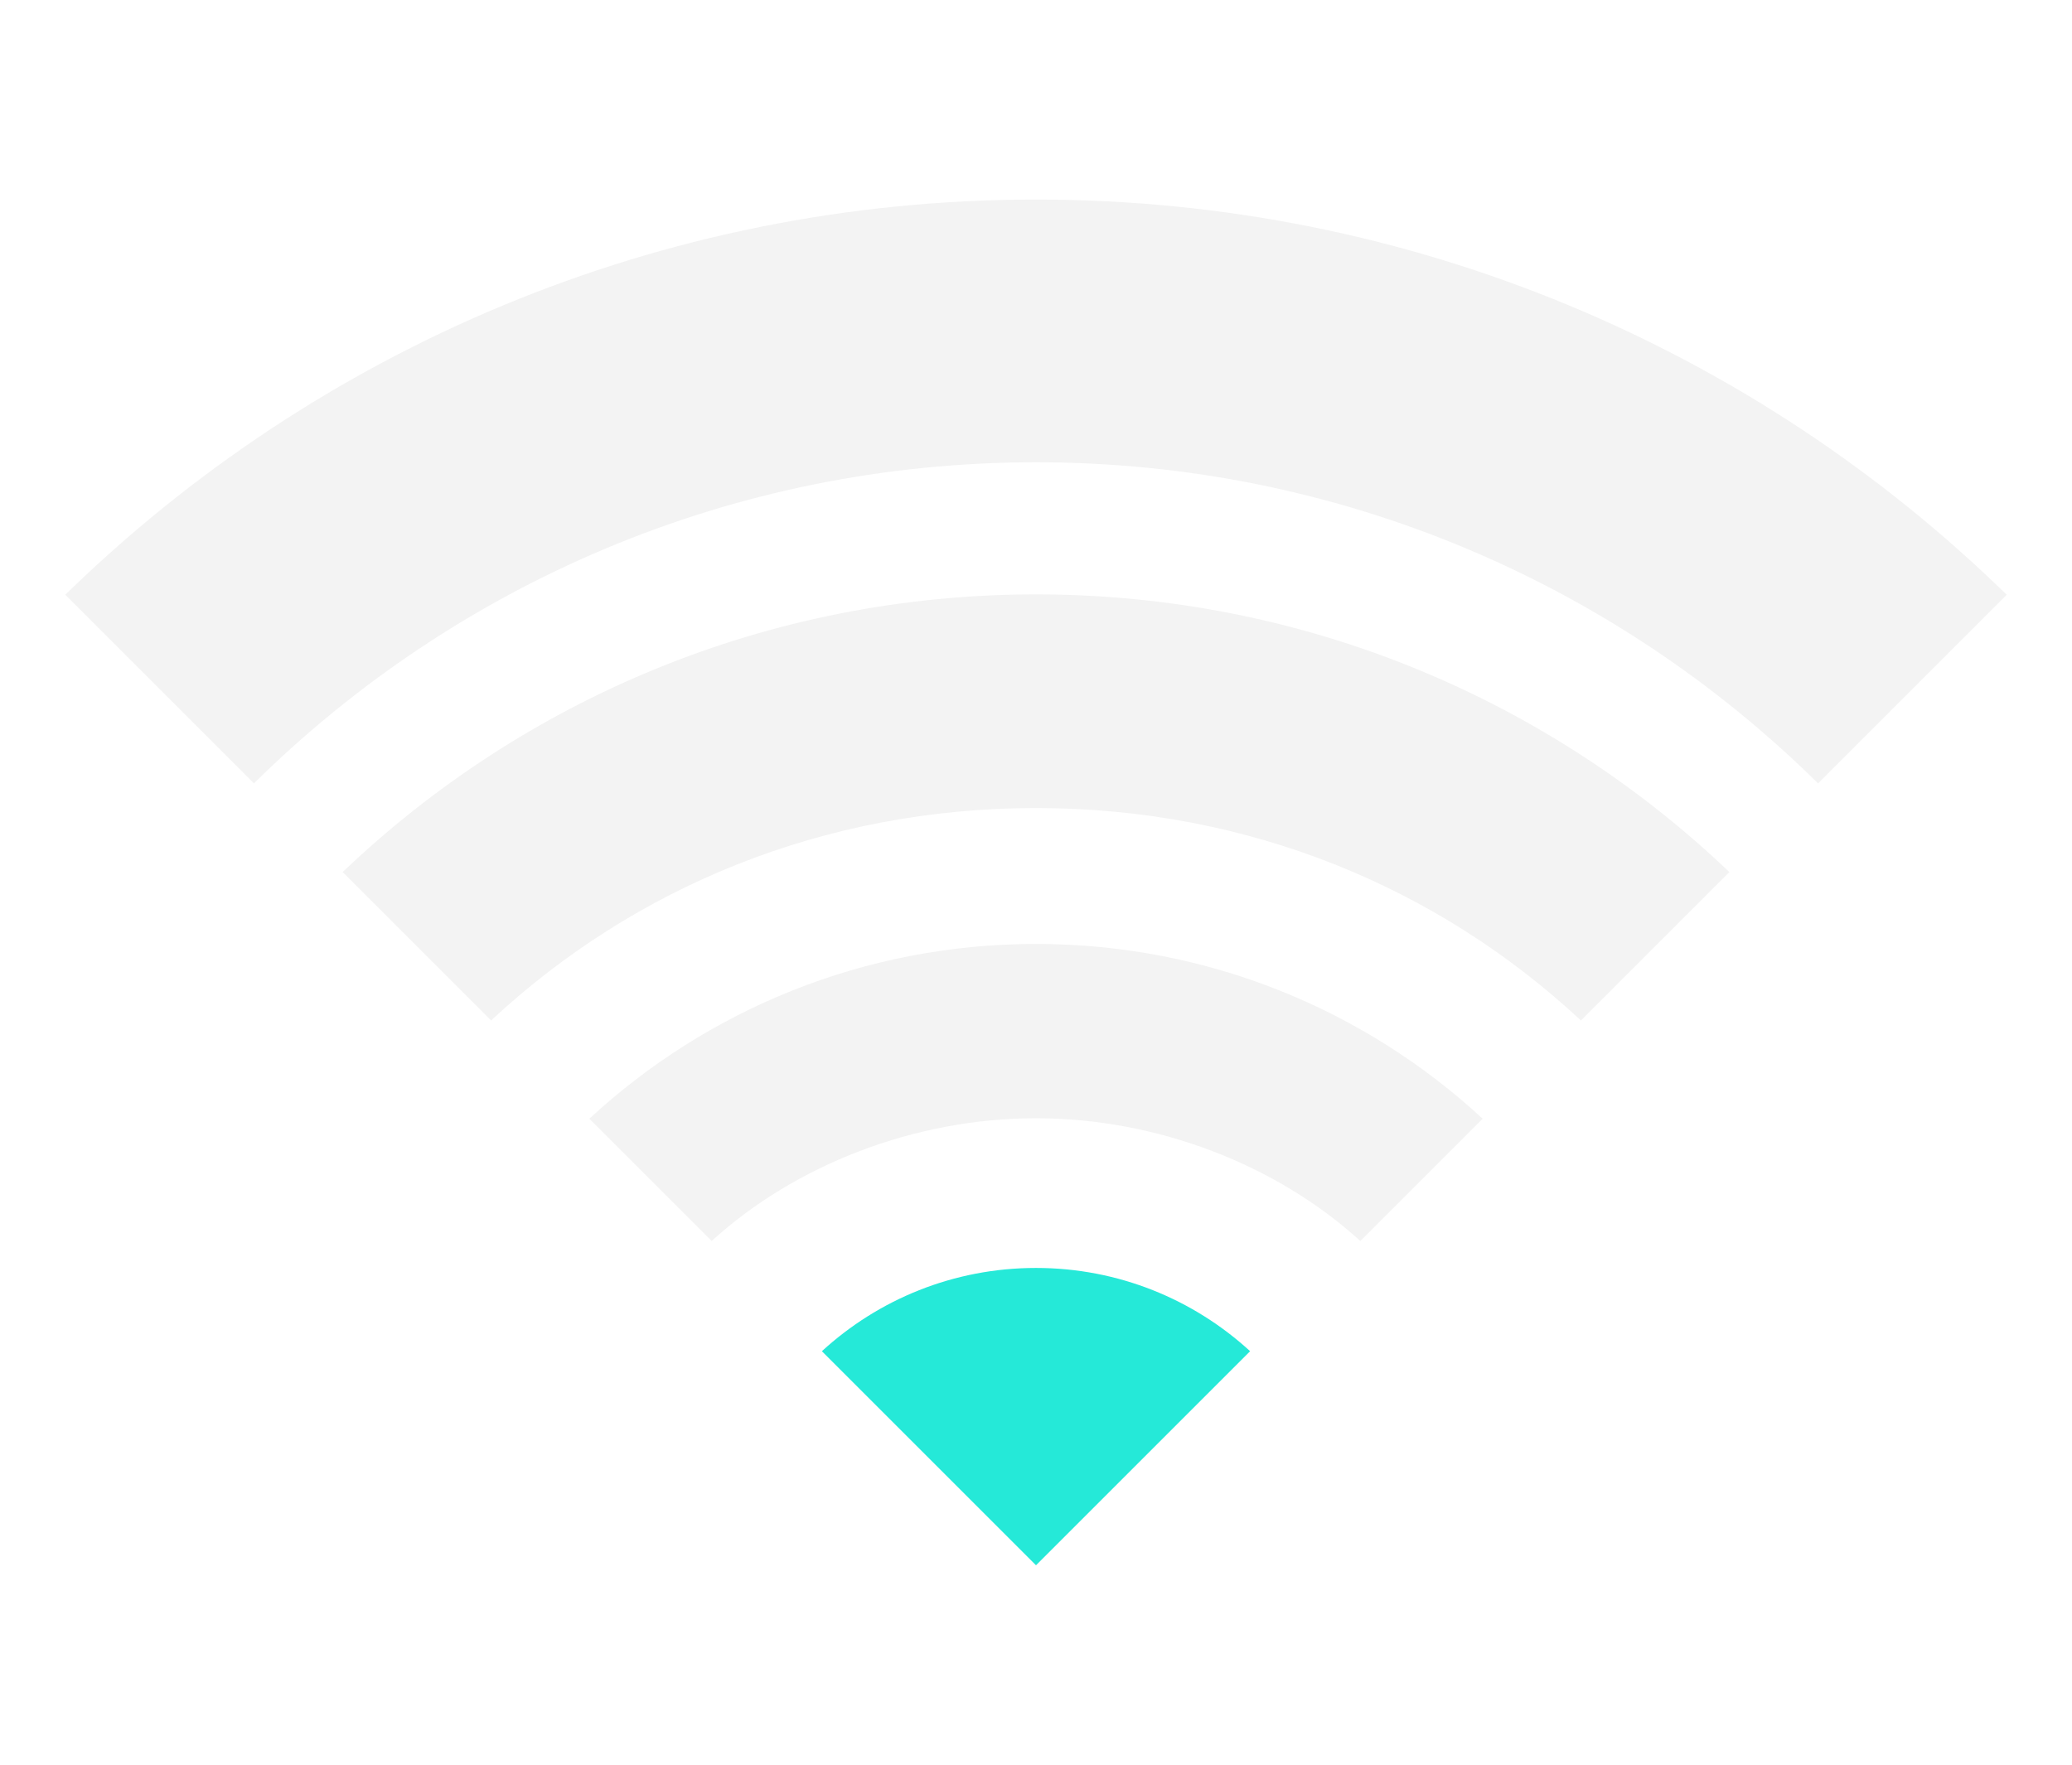 <?xml version="1.0" encoding="utf-8"?>
<!-- Generator: Adobe Illustrator 15.0.2, SVG Export Plug-In . SVG Version: 6.00 Build 0)  -->
<!DOCTYPE svg PUBLIC "-//W3C//DTD SVG 1.1//EN" "http://www.w3.org/Graphics/SVG/1.1/DTD/svg11.dtd">
<svg version="1.1" id="Ebene_1" xmlns="http://www.w3.org/2000/svg" xmlns:xlink="http://www.w3.org/1999/xlink" x="0px" y="0px"
	 width="601px" height="512px" viewBox="-44.5 0 601 512" enable-background="new -44.5 0 601 512" xml:space="preserve">
<g>
	<path fill="#25E9D8" d="M256,367.848c-23.943,0-45.746,9.157-62.104,24.156L256,454.107l62.104-62.104
		C301.746,377.005,279.943,367.848,256,367.848z"/>
	<path opacity="0.05" d="M255.999,273.852c-50.008,0-95.517,19.235-129.555,50.7l35.482,35.481
		c24.227-22.103,58.916-35.613,94.073-35.613c35.158,0,69.847,13.51,94.074,35.614l35.482-35.481
		C351.516,293.087,306.008,273.852,255.999,273.852z"/>
	<path opacity="0.05" d="M256,172.443c-77.99,0-148.821,30.647-201.11,80.554l43.057,43.057
		c41.593-38.76,96.587-61.627,158.054-61.627c61.467,0,116.459,22.868,158.053,61.627l43.057-43.057
		C404.82,203.09,333.99,172.443,256,172.443z"/>
	<path opacity="0.05" d="M256,57.892c-109.561,0-208.912,43.715-281.562,114.654l54.72,54.72
		C87.462,169.674,167.573,134.111,256,134.111c88.428,0,168.538,35.563,226.842,93.154l54.719-54.72
		C464.91,101.607,365.561,57.892,256,57.892z"/>
</g>
</svg>
